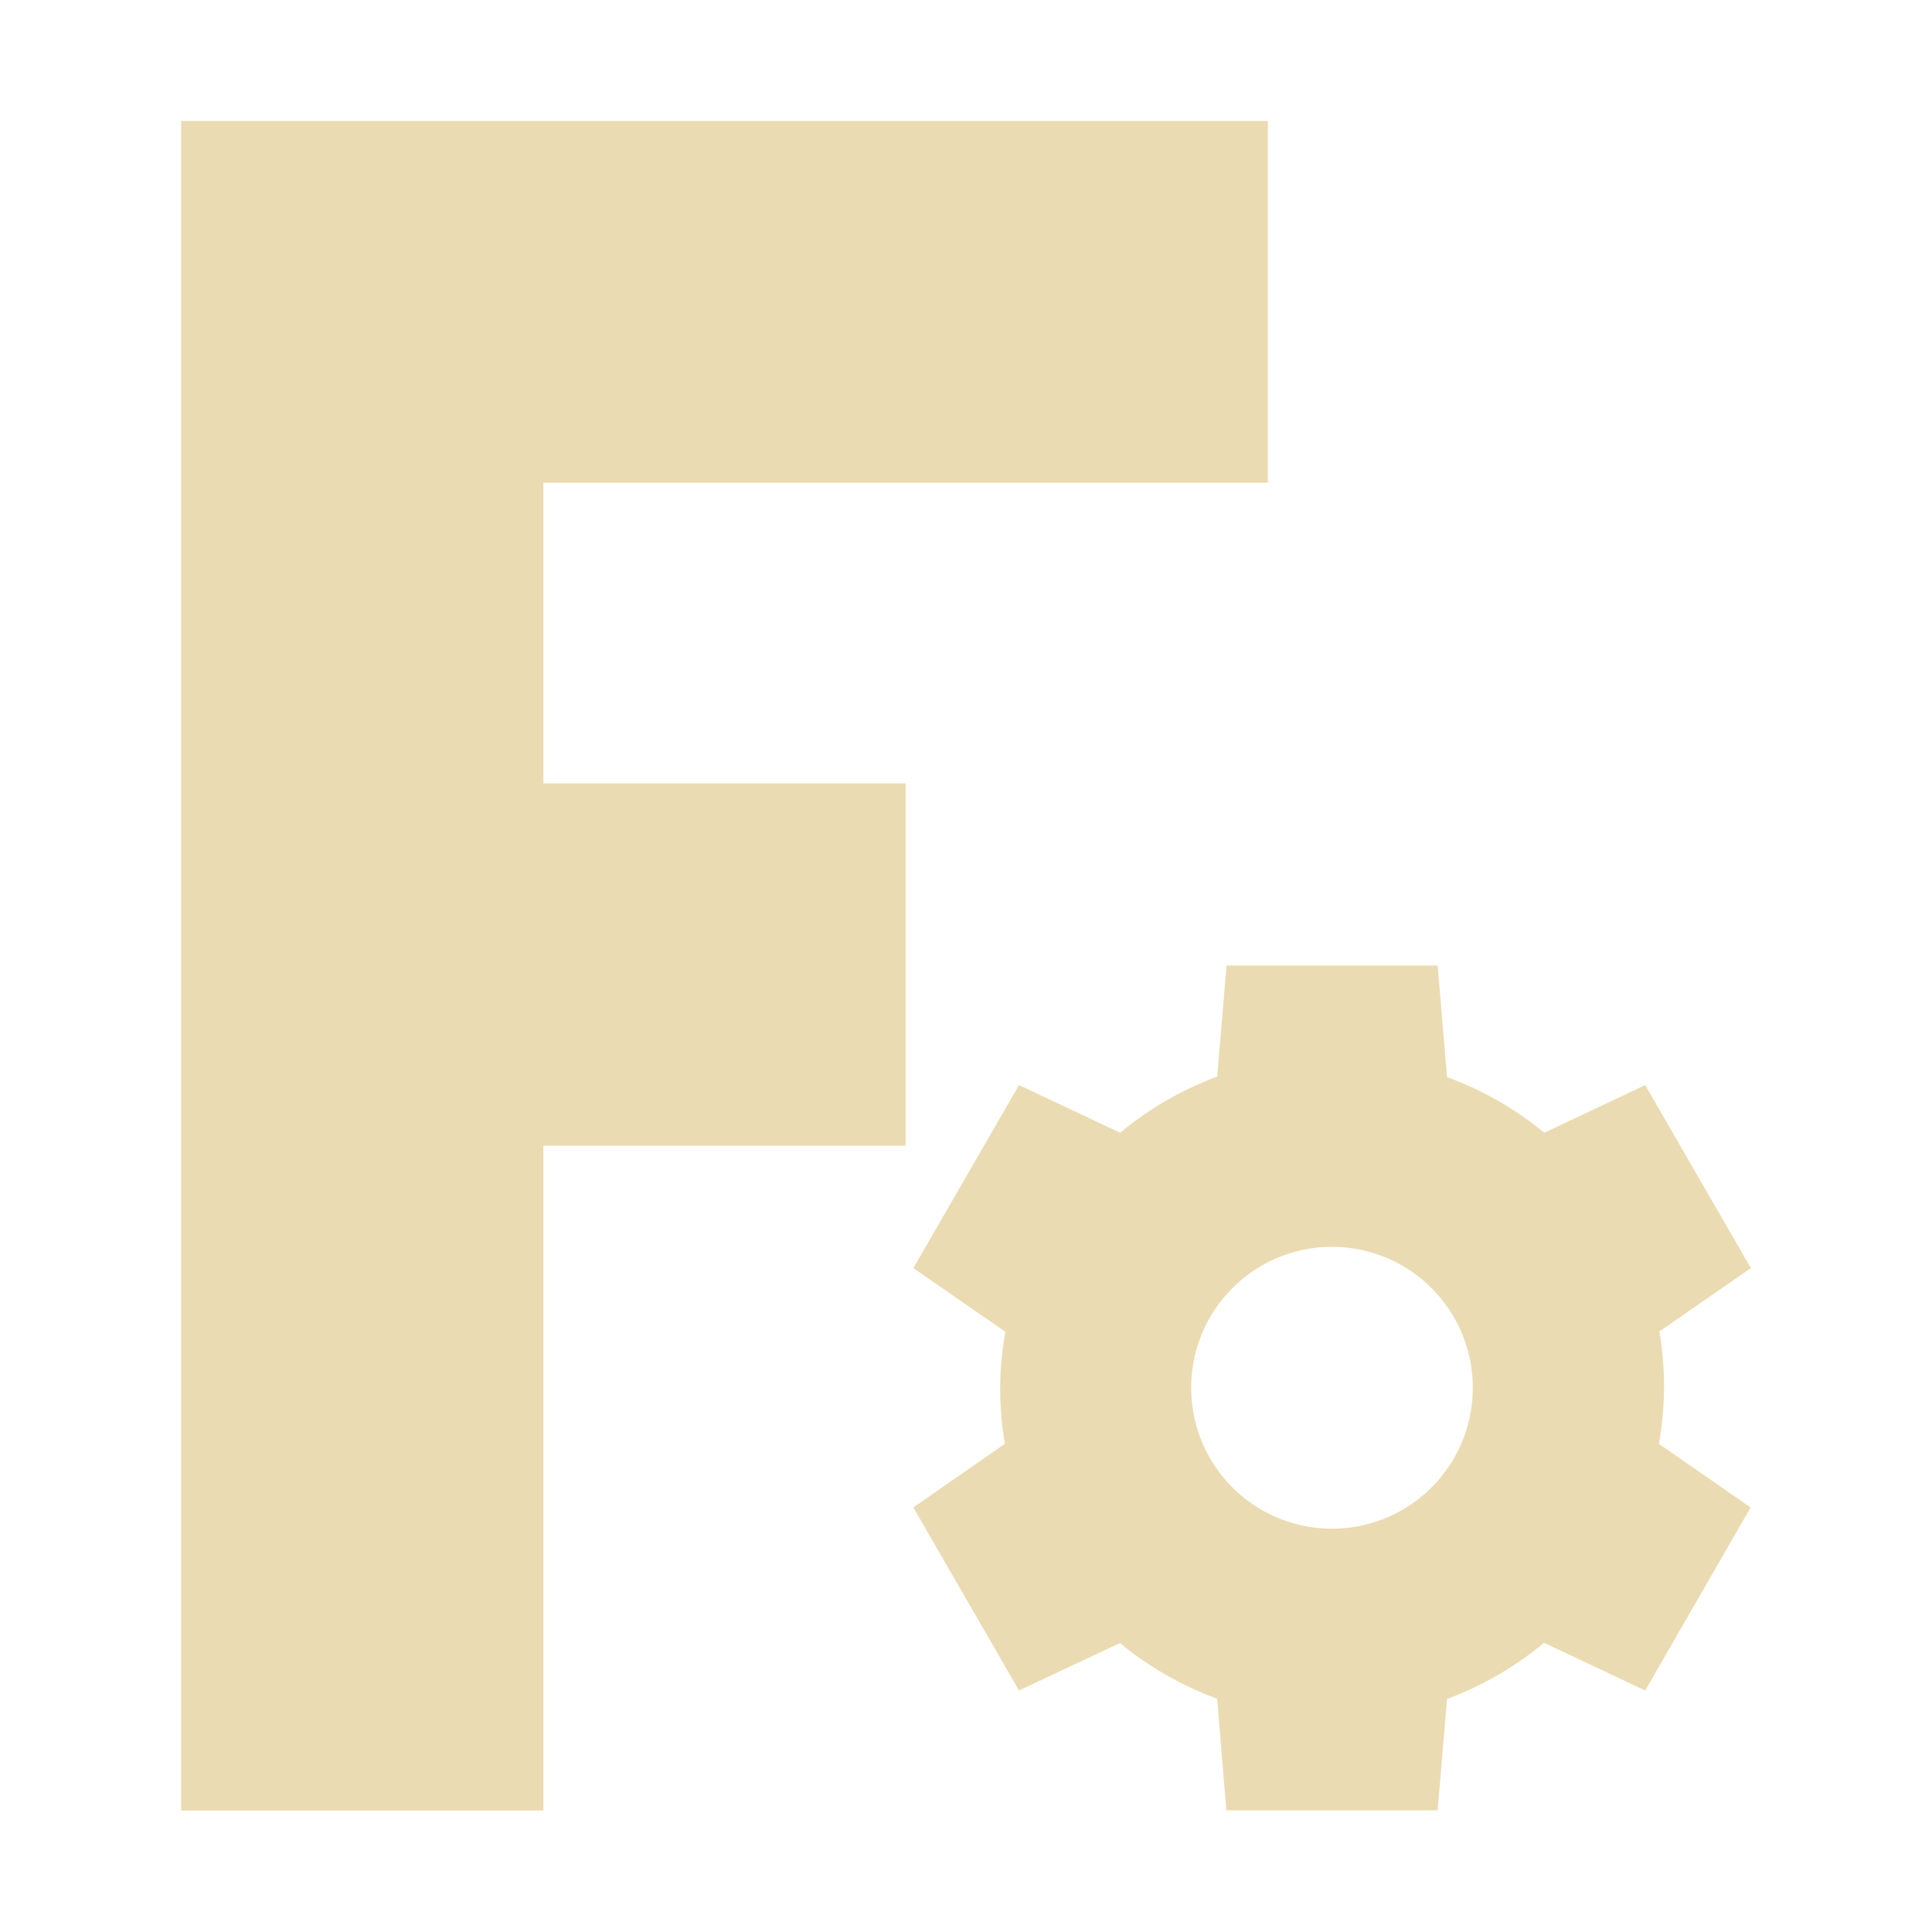 <svg width="16" height="16" version="1.1" xmlns="http://www.w3.org/2000/svg">
  <defs>
    <style id="current-color-scheme" type="text/css">.ColorScheme-Text { color:#ebdbb2; } .ColorScheme-Highlight { color:#458588; }</style>
  </defs>
  <path class="ColorScheme-Text" d="m1.5 1.004v13.99h3v-5.506h3v-3h-3v-2.49h6v-2.996h-9zm8.658 6.992-0.078 0.92a2.749 2.749 0 0 0-0.803 0.465l-0.838-0.395-0.875 1.516 0.762 0.527a2.749 2.749 0 0 0-0.043 0.463 2.749 2.749 0 0 0 0.039 0.465l-0.758 0.527 0.875 1.516 0.836-0.393a2.749 2.749 0 0 0 0.805 0.461l0.076 0.924h1.75l0.078-0.922a2.749 2.749 0 0 0 0.803-0.465l0.838 0.395 0.873-1.516-0.76-0.527a2.749 2.749 0 0 0 0.043-0.465 2.749 2.749 0 0 0-0.039-0.465l0.758-0.525-0.875-1.516-0.836 0.395a2.749 2.749 0 0 0-0.805-0.461l-0.078-0.924h-1.748zm0.873 2.33a1.166 1.166 0 0 1 1.166 1.166 1.166 1.166 0 0 1-1.166 1.168 1.166 1.166 0 0 1-1.166-1.168 1.166 1.166 0 0 1 1.166-1.166z" fill="currentColor"/>
</svg>
